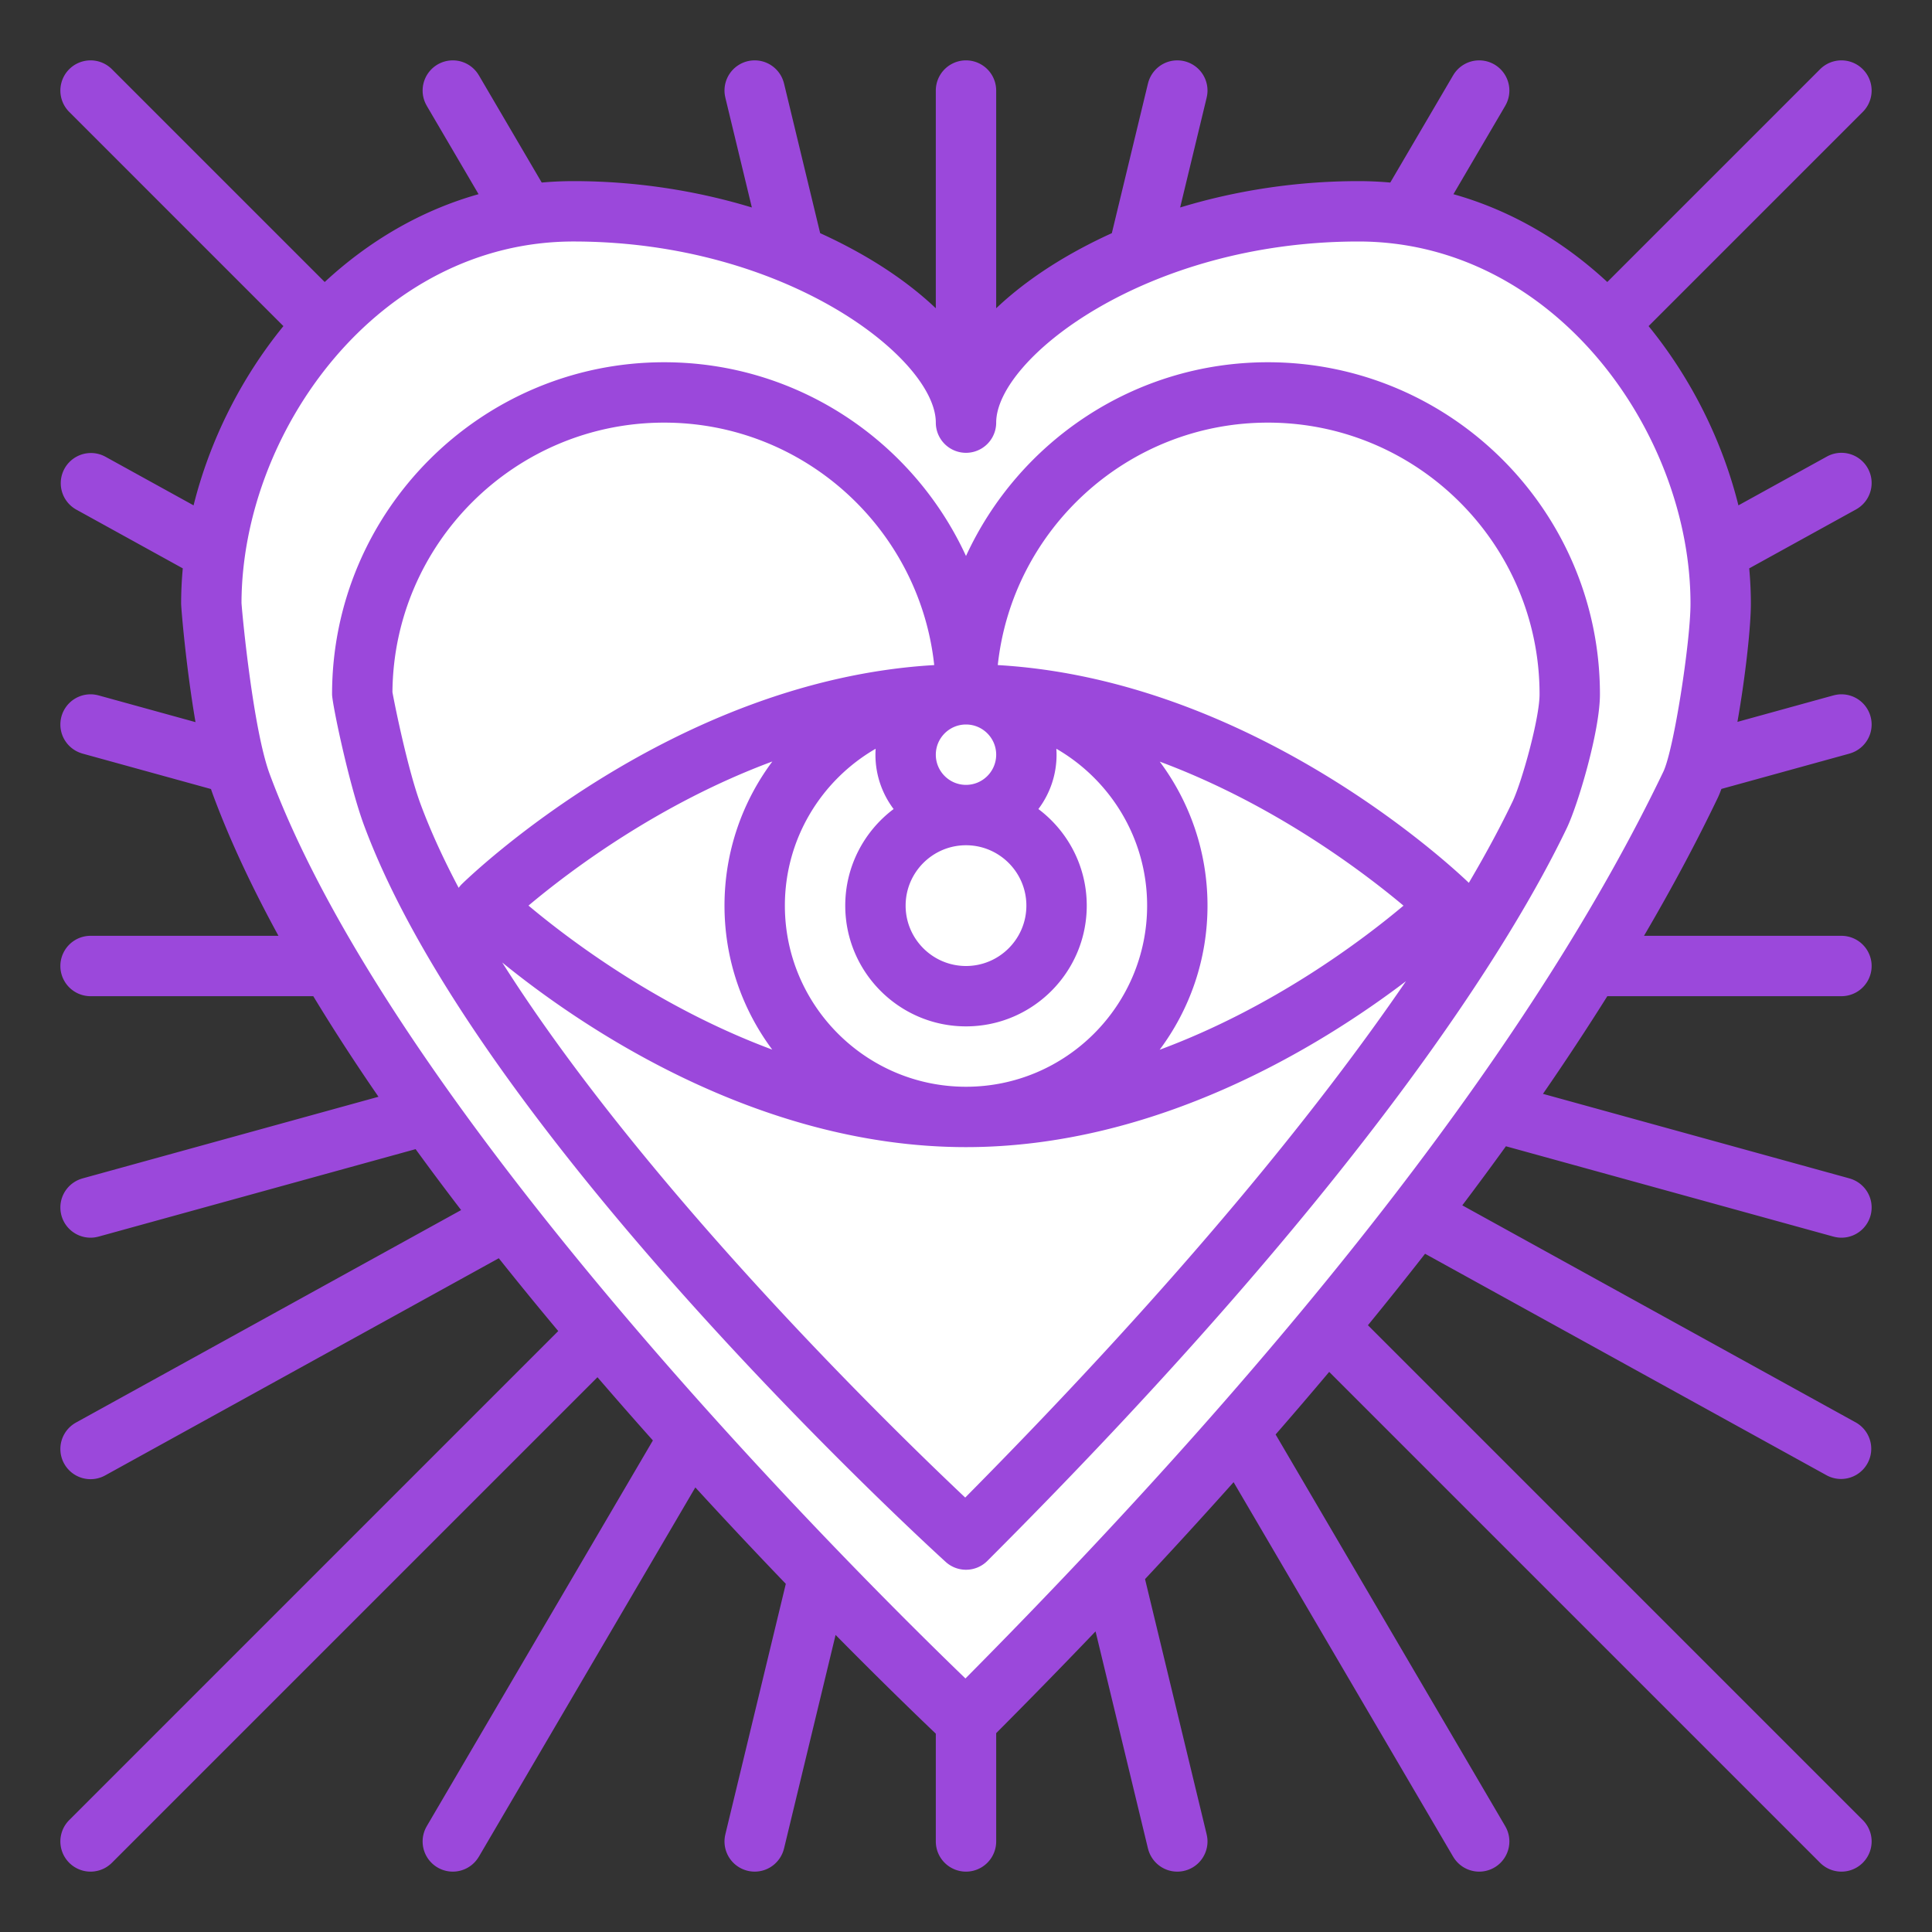 <svg xmlns="http://www.w3.org/2000/svg" version="1.1" xmlns:xlink="http://www.w3.org/1999/xlink" width="512" height="512" x="0" y="0" viewBox="0 0 512 512" style="enable-background:new 0 0 512 512" xml:space="preserve" class=""><rect x="0" y="0" width="512" height="512" fill="#333333" stroke="none"/><g><path fill="#ffffff" d="M456 160c0 10.439-4.399 40.512-8 48-20.449 42.64-67.928 123.928-192 248 0 0-152.753-142.414-192-248-5.148-13.806-8-47.194-8-48 0-48 38.566-104 96-104s104 32 104 56c0-24 46.566-56 104-56s96 56 96 104z" opacity="1" data-original="#b077c7" class=""></path><path fill="#ffffff" d="M416 184c0 8.03-5.23 26.24-8 32-15.73 32.8-56.56 96.56-152 192 0 0-121.81-110.78-152-192-3.96-10.62-8-31.38-8-32 0-44.18 35.82-80 80-80s80 35.82 80 80c0-44.18 35.82-80 80-80s80 35.82 80 80z" opacity="1" data-original="#d1a6f7" class=""></path><path fill="#ffffff" d="M384 240s-57.308 56-128 56-128-56-128-56 57.308-56 128-56 128 56 128 56z" opacity="1" data-original="#e9eef2" class=""></path><circle cx="256" cy="240" r="56" fill="#ffffff" opacity="1" data-original="#54382d" class=""></circle><circle cx="256" cy="240" r="24" fill="#ffffff" opacity="1" data-original="#452d23" class=""></circle><circle cx="256" cy="200" r="16" fill="#ffffff" opacity="1" data-original="#e9eef2" class=""></circle><path d="M336 96c-35.451 0-66.073 21.073-80 51.349C242.073 117.073 211.451 96 176 96c-48.523 0-88 39.477-88 88 0 2.4 4.536 24.153 8.501 34.787 30.518 82.1 149.084 190.555 154.116 195.132a7.976 7.976 0 0 0 5.382 2.081 7.98 7.98 0 0 0 5.658-2.343c101.02-101.021 139.568-165.032 153.553-194.19C418.142 213.37 424 193.756 424 184c0-48.523-39.477-88-88-88zm-80 96c4.411 0 8 3.589 8 8s-3.589 8-8 8-8-3.589-8-8 3.589-8 8-8zm19.183 22.405A23.871 23.871 0 0 0 280 200c0-.53-.023-1.054-.057-1.576C294.307 206.729 304 222.249 304 240c0 26.468-21.532 48-48 48s-48-21.532-48-48c0-17.751 9.693-33.271 24.057-41.576A24.199 24.199 0 0 0 232 200c0 5.401 1.794 10.39 4.817 14.405C229.04 220.248 224 229.546 224 240c0 17.645 14.355 32 32 32s32-14.355 32-32c0-10.454-5.04-19.752-12.817-25.595zM256 256c-8.822 0-16-7.178-16-16s7.178-16 16-16 16 7.178 16 16-7.178 16-16 16zm-134.45-20.717c-3.991-7.543-7.4-14.939-10.054-22.078-3.363-9.019-6.904-26.412-7.494-29.785C104.315 143.985 136.493 112 176 112c37.084 0 67.701 28.183 71.577 64.255-69.099 4.005-122.828 55.736-125.168 58.024-.318.31-.6.65-.859 1.004zm83.104 42.877c-30.082-11.186-53.748-29.07-64.597-38.168 10.846-9.114 34.498-27.012 64.624-38.189C196.719 212.472 192 225.695 192 240c0 14.289 4.709 27.498 12.654 38.16zm51.138 118.709c-19.418-18.324-84.742-81.862-122.698-141.796C153.389 271.585 200.322 304 256 304c50.518 0 93.837-26.686 116.593-43.966-22.427 32.763-58.654 78.148-116.801 136.835zm51.554-195.029c30.08 11.185 53.744 29.067 64.597 38.168-10.846 9.114-34.498 27.012-64.624 38.189C315.281 267.528 320 254.305 320 240c0-14.289-4.709-27.498-12.654-38.16zm93.441 10.701c-2.748 5.73-6.489 12.863-11.529 21.416-5.095-4.888-57.709-53.812-124.836-57.702C268.299 140.183 298.916 112 336 112c39.701 0 72 32.299 72 72 0 6.367-4.703 23.32-7.213 28.541zM496 128a8 8 0 0 0-11.864-7.004l-.001-.001-23.435 12.93c-4.24-17.007-12.436-33.548-23.808-47.503l56.765-56.765a8 8 0 0 0-11.314-11.314L425.95 74.736c-11.523-10.688-25.29-18.916-40.776-23.273l13.727-23.417-.006-.003A7.951 7.951 0 0 0 400 24a8 8 0 0 0-8-8 7.987 7.987 0 0 0-6.895 3.958l-.006-.003-16.662 28.424A93.86 93.86 0 0 0 360 48c-16.188 0-32.265 2.426-47.25 6.988l7.027-29.111-.007-.001c.145-.603.23-1.229.23-1.876a8 8 0 0 0-8-8c-3.771 0-6.925 2.613-7.77 6.125l-.007-.001-9.576 39.67a134.052 134.052 0 0 0-12.222 6.3c-7.149 4.179-13.341 8.776-18.426 13.599V24a8 8 0 0 0-16 0v57.691c-5.085-4.822-11.277-9.42-18.426-13.599a134.56 134.56 0 0 0-12.222-6.3l-9.576-39.67-.007.001C206.925 18.613 203.771 16 200 16a8 8 0 0 0-8 8c0 .647.085 1.273.23 1.875l-.007.001 7.027 29.111C184.265 50.426 168.188 48 152 48c-2.853 0-5.666.129-8.436.378l-16.663-28.424-.006.003A7.988 7.988 0 0 0 120 16a8 8 0 0 0-8 8c0 1.477.407 2.855 1.105 4.042l-.006.003 13.727 23.417C111.341 55.82 97.573 64.047 86.05 74.736L29.657 18.343a8 8 0 0 0-11.314 11.314l56.765 56.765c-11.373 13.955-19.569 30.496-23.808 47.503l-23.435-12.93-.001.001a8 8 0 0 0-7.728 14.008l-.001.001.025.014.046.025 28.235 15.578A102.667 102.667 0 0 0 48 160c0 1.004 1.273 16.608 3.812 31.373l-25.685-7.085-.002.006A8.005 8.005 0 0 0 24 184a8 8 0 0 0-8 8c0 3.681 2.49 6.774 5.875 7.706l-.002.006 34.039 9.39c.193.582.389 1.148.589 1.686 4.331 11.652 10.112 24.071 17.295 37.213H24a8 8 0 0 0 0 16h59.023c5.209 8.604 10.966 17.489 17.28 26.653l-78.429 21.635.002.006C18.49 313.226 16 316.319 16 320a8 8 0 0 0 8 8c.737 0 1.448-.108 2.125-.294l.002.006 84.013-23.176a781.62 781.62 0 0 0 12.064 16.145L20.207 376.956l-.046.025-.025.014.001.001A7.995 7.995 0 0 0 16 384a8 8 0 0 0 11.864 7.004l.001.001 104.321-57.556a1019.71 1019.71 0 0 0 15.757 19.294l-129.6 129.6a8 8 0 0 0 11.314 11.314l128.678-128.678a1251.952 1251.952 0 0 0 14.687 16.754l-59.923 102.221.006.003A7.951 7.951 0 0 0 112 488a8 8 0 0 0 8 8 7.987 7.987 0 0 0 6.895-3.958l.006.003 57.369-97.865a1430.209 1430.209 0 0 0 23.978 25.551l-16.025 66.391.007.001a8.002 8.002 0 0 0-.23 1.875 8 8 0 0 0 8 8c3.771 0 6.925-2.613 7.77-6.125l.007.001 13.662-56.603c12.675 12.845 22.237 22.055 26.561 26.171V488a8 8 0 0 0 16 0v-28.699a1831.774 1831.774 0 0 0 26.333-26.968l13.89 57.543.007-.001c.845 3.512 3.999 6.125 7.77 6.125a8 8 0 0 0 8-8c0-.647-.085-1.273-.23-1.875l.007-.001-16.329-67.646a1518.556 1518.556 0 0 0 23.468-25.684l58.183 99.253.006-.003a7.99 7.99 0 0 0 6.895 3.958 8 8 0 0 0 8-8 7.945 7.945 0 0 0-1.105-4.042l.006-.003-60.85-103.807c4.851-5.571 9.584-11.1 14.199-16.586l130.093 130.093a8 8 0 0 0 11.314-11.314L362.515 351.201a1077.618 1077.618 0 0 0 15.142-18.942l106.478 58.746.001-.001a8 8 0 0 0 7.728-14.008l.001-.001-.025-.014-.046-.025-104.271-57.528a896.756 896.756 0 0 0 11.561-15.657l86.79 23.942.002-.006a7.97 7.97 0 0 0 2.125.294 8 8 0 0 0 8-8c0-3.681-2.489-6.773-5.874-7.705l.002-.007-81.229-22.408a712.301 712.301 0 0 0 17.057-25.88H488a8 8 0 0 0 0-16h-52.323c7.322-12.491 13.847-24.677 19.533-36.533.328-.683.655-1.494.979-2.393l33.938-9.362-.002-.006c3.385-.933 5.875-4.026 5.875-7.707a8 8 0 0 0-8-8c-.737 0-1.448.108-2.125.294l-.002-.006-25.439 7.017C462.547 179.387 464 166.059 464 160c0-3.109-.153-6.24-.442-9.378l28.235-15.578.046-.025.025-.014-.001-.001A7.995 7.995 0 0 0 496 128zm-55.213 76.541c-33.176 69.176-95.374 149.981-184.933 240.269-27.769-26.759-150.439-148.352-184.358-239.604-4.362-11.698-7.252-41.757-7.496-45.416.11-45.353 36.22-95.79 88-95.79 56.411 0 96 31.14 96 48a8 8 0 0 0 16 0c0-16.86 39.589-48 96-48 51.859 0 88 50.594 88 96 0 9.914-4.382 38.651-7.213 44.541z" fill="#9b48db" opacity="1" data-original="#000000" class=""></path></g></svg>